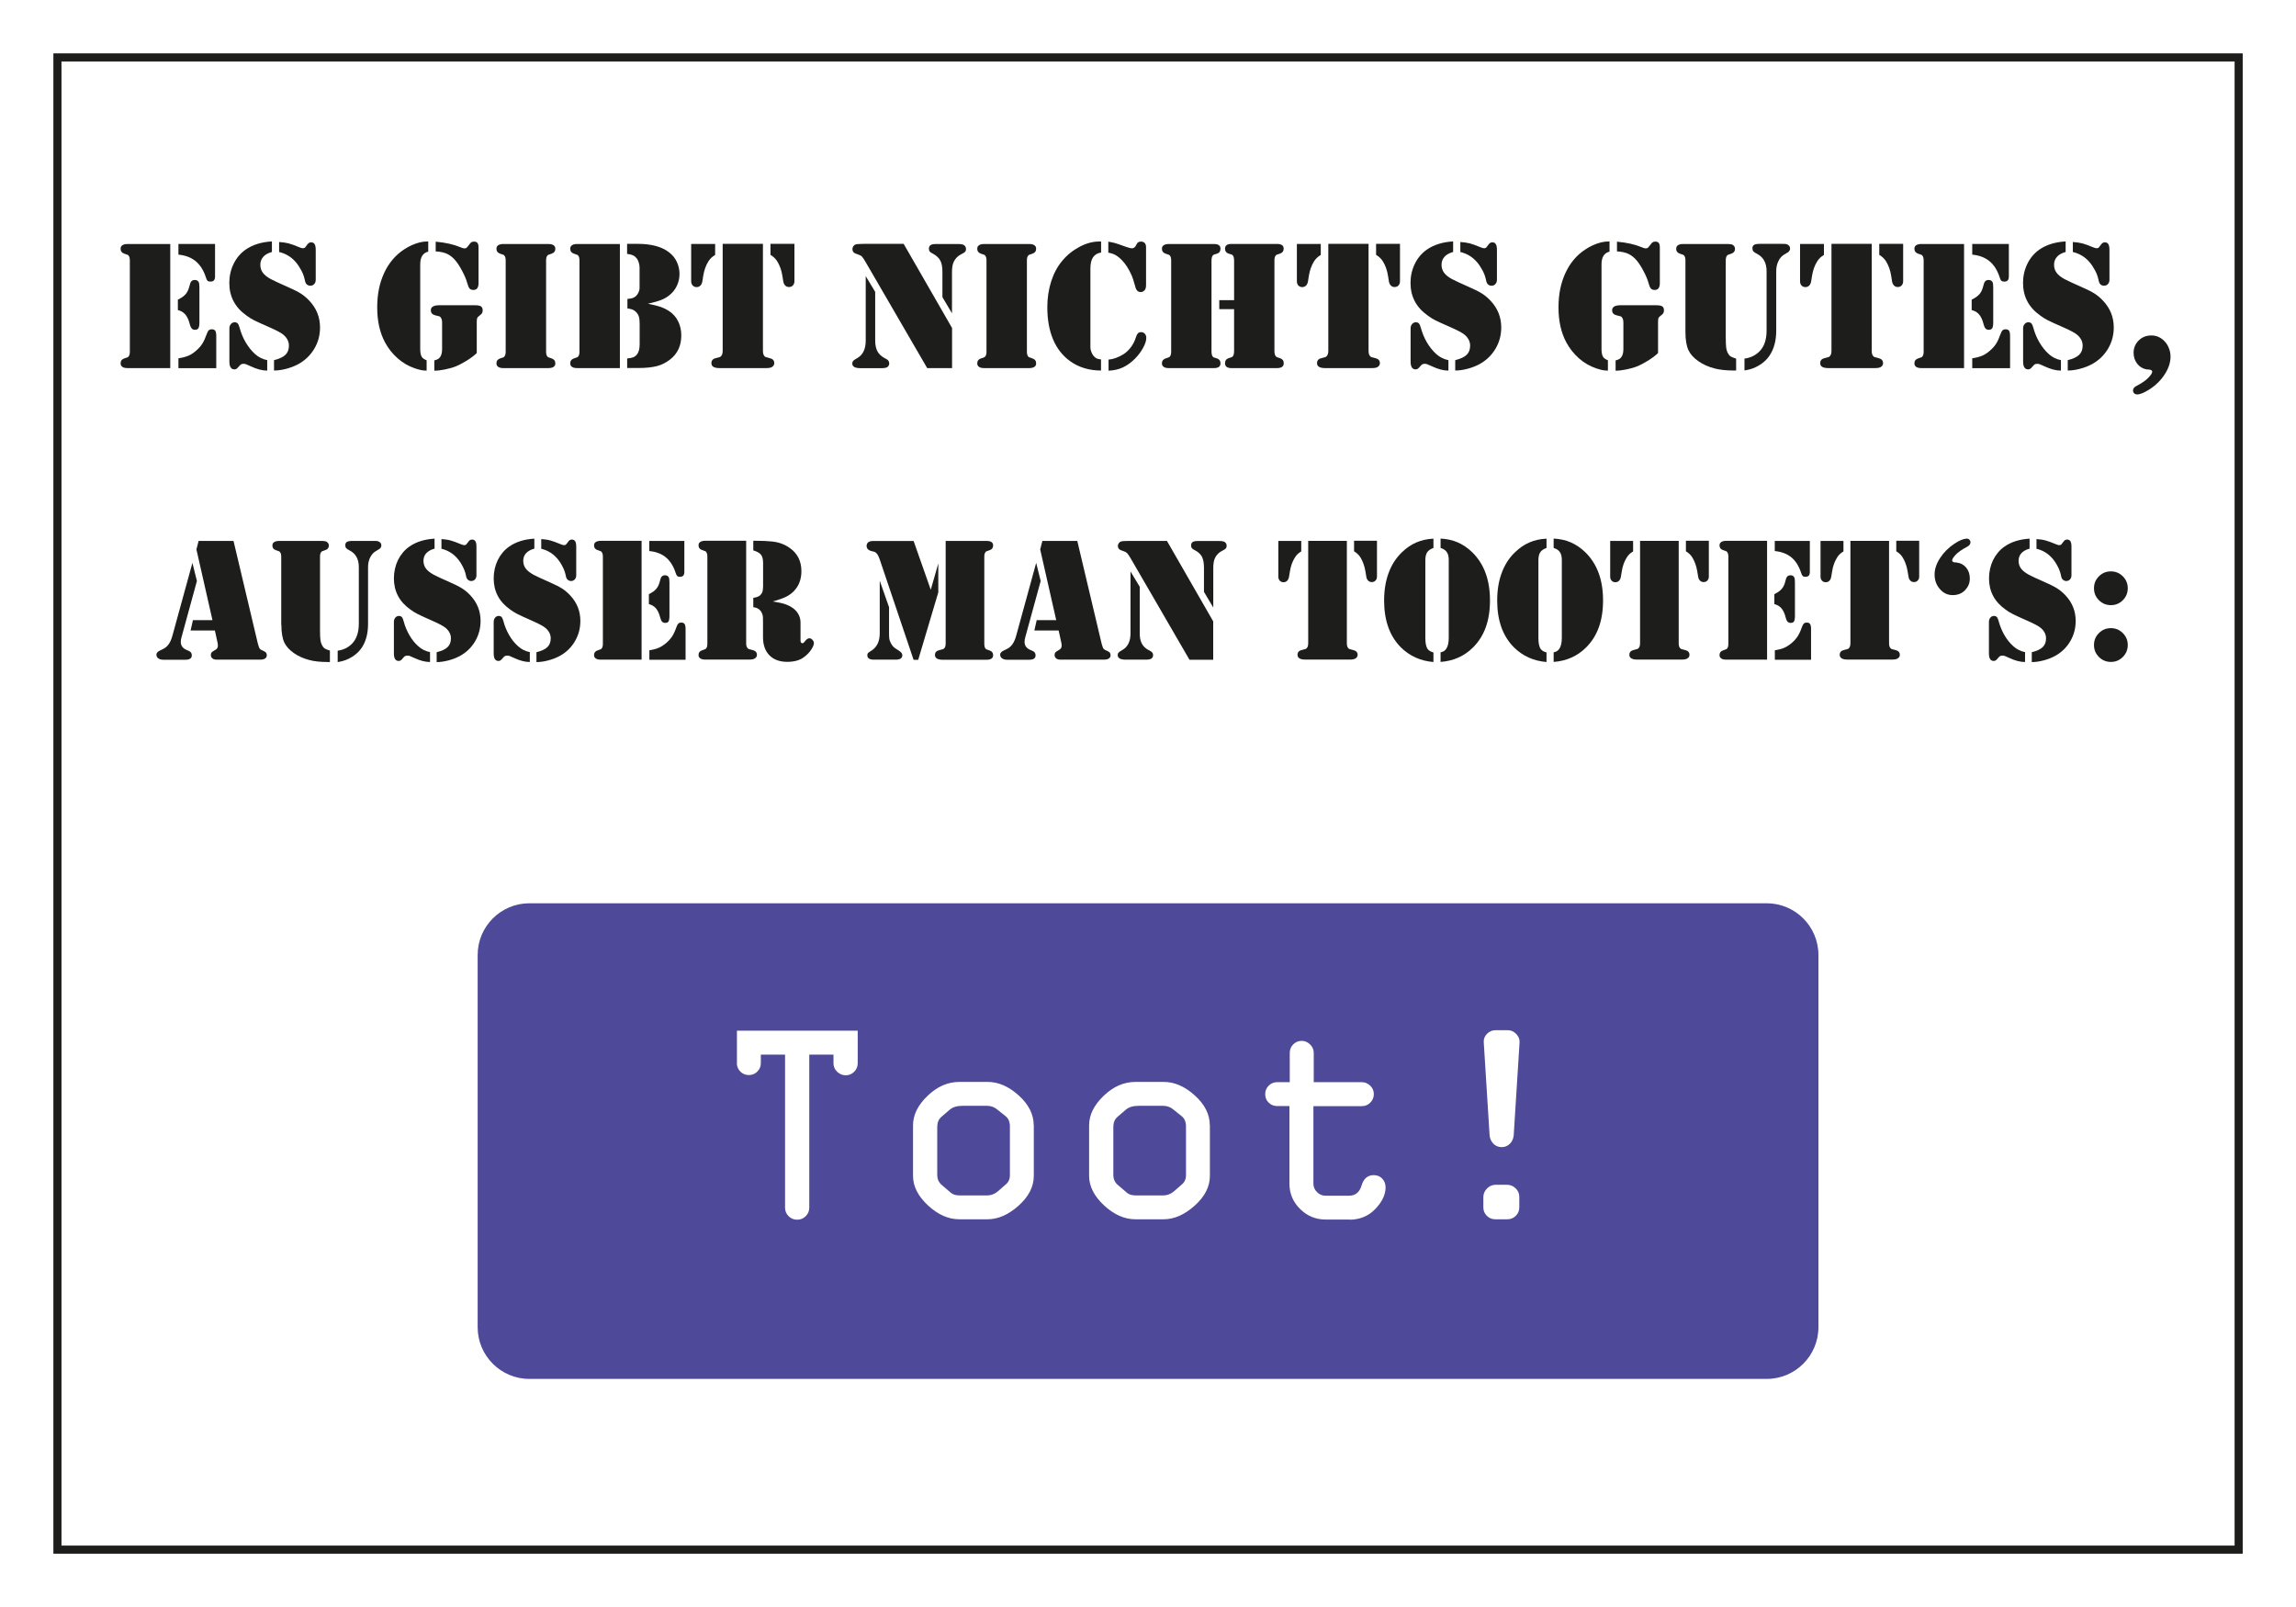 <?xml version="1.0" encoding="UTF-8"?>
<svg id="Ebene_1" data-name="Ebene 1" xmlns="http://www.w3.org/2000/svg" viewBox="0 0 283.46 198.43">
  <defs>
    <style>
      .cls-1 {
        fill: none;
        stroke: #1d1d1b;
        stroke-miterlimit: 10;
      }

      .cls-2 {
        fill: #1d1d1b;
      }

      .cls-3 {
        fill: #4e4998;
      }
    </style>
  </defs>
  <rect class="cls-1" x="7.09" y="7.09" width="269.29" height="184.25"/>
  <g>
    <path class="cls-2" d="M21.02,30.12v15.33h-5.29c-.27,0-.48-.05-.62-.15-.15-.1-.22-.25-.22-.43,0-.31,.15-.51,.45-.61,.25-.08,.39-.13,.43-.15,.04-.02,.08-.06,.13-.13,.09-.12,.13-.31,.13-.57v-11.24c0-.26-.04-.45-.13-.57-.04-.07-.09-.11-.13-.13-.04-.02-.19-.07-.43-.15-.3-.1-.45-.3-.45-.61,0-.19,.07-.33,.22-.43,.15-.1,.35-.15,.62-.15h5.29Zm.94,8.18v-1.3c.43-.21,.76-.44,.97-.69s.36-.58,.46-.99c.06-.28,.14-.48,.24-.59,.1-.11,.24-.16,.42-.16,.24,0,.4,.09,.49,.28,.05,.1,.08,.32,.08,.66v4.28c0,.35-.04,.6-.12,.73-.08,.13-.22,.2-.43,.2-.17,0-.31-.05-.4-.16s-.18-.28-.24-.53c-.13-.52-.31-.91-.54-1.19-.24-.28-.54-.46-.92-.55Zm.06-8.18h4.53v3.98c0,.23-.04,.4-.13,.51s-.23,.16-.43,.16c-.16,0-.28-.03-.36-.1s-.15-.21-.21-.42c-.28-.87-.7-1.53-1.25-1.99-.55-.46-1.26-.73-2.14-.82v-1.31Zm.01,15.33v-1.21c.49-.07,.89-.18,1.21-.31,.32-.13,.64-.34,.96-.62s.58-.56,.77-.86c.19-.3,.37-.69,.54-1.17,.08-.24,.17-.4,.26-.49,.09-.09,.21-.13,.37-.13,.21,0,.36,.06,.44,.19,.08,.12,.12,.34,.12,.65v3.96h-4.67Z"/>
    <path class="cls-2" d="M33.57,29.82v1.29c-.46,.13-.82,.32-1.06,.59-.24,.27-.37,.59-.37,.98s.1,.7,.3,.98c.2,.28,.53,.55,.99,.8,.31,.17,1.03,.5,2.13,.99,.67,.29,1.2,.56,1.57,.79,.37,.24,.72,.53,1.05,.88,.88,.93,1.33,2.03,1.33,3.31,0,.97-.24,1.85-.72,2.65s-1.14,1.43-1.98,1.89c-.45,.24-.94,.43-1.48,.57-.54,.14-1.04,.21-1.5,.21v-1.28c.65-.16,1.12-.38,1.41-.66,.29-.28,.43-.66,.43-1.14s-.22-.94-.67-1.33c-.3-.25-.87-.55-1.71-.92-.92-.4-1.55-.69-1.89-.86-.34-.17-.67-.37-.98-.61-1.41-1-2.11-2.34-2.11-4.01,0-.85,.18-1.64,.53-2.36,.35-.72,.84-1.3,1.47-1.75,.88-.61,1.96-.95,3.26-1.02Zm-.58,14.66v1.28c-.61,0-1.29-.18-2.03-.53-.28-.13-.47-.21-.57-.25s-.21-.06-.3-.06c-.15,0-.26,.02-.34,.07-.07,.05-.19,.17-.36,.37-.13,.16-.28,.25-.44,.25-.42,0-.63-.32-.63-.97v-4.09c0-.21,.06-.39,.18-.53,.12-.15,.27-.22,.45-.23,.16,0,.29,.04,.39,.14,.09,.1,.17,.28,.24,.53,.17,.64,.42,1.25,.75,1.81,.33,.56,.71,1.04,1.14,1.43,.44,.4,.95,.66,1.53,.77Zm1.47-13.36v-1.24c.45,.03,.84,.09,1.17,.17,.33,.09,.8,.26,1.4,.51,.15,.06,.27,.09,.37,.09,.14,0,.25-.05,.31-.15l.25-.33c.12-.16,.27-.25,.44-.25,.2,0,.35,.07,.44,.22,.09,.15,.14,.38,.14,.69v3.71c0,.22-.06,.4-.19,.53-.12,.14-.28,.21-.48,.21-.15,0-.29-.05-.42-.15-.07-.06-.12-.13-.16-.22-.04-.09-.08-.23-.12-.43-.08-.37-.22-.75-.43-1.13s-.44-.74-.71-1.04c-.54-.61-1.22-1.01-2.03-1.2Z"/>
    <path class="cls-2" d="M52.87,29.82v1.25c-.66,.16-.99,.68-.99,1.57v10.46c0,.4,.06,.71,.17,.93,.1,.18,.3,.33,.62,.46v1.27c-.24,0-.46-.02-.66-.06-.2-.04-.46-.11-.79-.22-.79-.27-1.5-.68-2.13-1.24s-1.16-1.22-1.57-1.99c-.64-1.21-.95-2.63-.95-4.28s.28-3.01,.85-4.25,1.39-2.21,2.45-2.91c.61-.41,1.27-.71,1.98-.89,.29-.07,.64-.11,1.03-.11Zm6,13.76c-.3,.3-.7,.6-1.2,.92-.5,.31-.97,.56-1.41,.74-.4,.16-.85,.28-1.34,.38-.49,.1-.92,.15-1.3,.15v-1.27c.22-.05,.38-.12,.49-.19,.11-.07,.2-.18,.28-.31,.13-.23,.19-.53,.19-.89v-3.28c0-.29-.06-.5-.17-.63-.05-.07-.1-.12-.16-.14-.05-.02-.22-.06-.52-.13-.36-.09-.54-.3-.54-.63,0-.19,.08-.34,.25-.45,.17-.1,.42-.16,.75-.16h4.48c.34,0,.57,.05,.71,.14,.14,.09,.21,.26,.21,.49,0,.14-.03,.26-.08,.35-.06,.09-.16,.19-.31,.3s-.24,.2-.28,.29-.06,.25-.06,.49v3.83Zm-5.08-12.53v-1.21c1.22,.11,2.22,.34,3.01,.67,.23,.1,.41,.16,.54,.16,.12,0,.21-.03,.27-.08,.06-.06,.19-.21,.39-.48,.13-.19,.3-.28,.51-.28s.36,.06,.44,.17c.09,.12,.13,.31,.13,.58v4.37c0,.57-.21,.85-.63,.85-.21,0-.37-.06-.47-.17-.1-.11-.2-.33-.29-.66-.11-.42-.31-.91-.61-1.47-.29-.56-.57-1-.84-1.32-.31-.37-.65-.65-1.03-.83-.38-.18-.86-.28-1.43-.31Z"/>
    <path class="cls-2" d="M67.43,45.45h-5.3c-.27,0-.48-.05-.62-.15-.15-.1-.22-.25-.22-.43,0-.31,.15-.51,.45-.61,.25-.08,.39-.13,.43-.15,.04-.02,.08-.06,.13-.13,.09-.12,.13-.31,.13-.57v-11.24c0-.26-.04-.45-.13-.57-.04-.07-.09-.11-.13-.13-.04-.02-.19-.07-.43-.15-.3-.1-.45-.3-.45-.61,0-.19,.07-.33,.22-.43,.15-.1,.35-.15,.62-.15h5.59c.27,0,.48,.05,.62,.15,.15,.1,.22,.25,.22,.43,0,.31-.15,.51-.45,.61-.25,.08-.39,.13-.43,.15-.04,.02-.08,.06-.13,.13-.09,.12-.13,.31-.13,.57v11.24c0,.26,.04,.45,.13,.57,.04,.07,.09,.11,.13,.13,.04,.02,.19,.07,.43,.15,.3,.1,.45,.3,.45,.61,0,.19-.07,.33-.22,.43-.15,.1-.35,.15-.62,.15h-.29Z"/>
    <path class="cls-2" d="M76.53,30.12v15.33h-5.29c-.27,0-.48-.05-.62-.15-.15-.1-.22-.25-.22-.43,0-.31,.15-.51,.45-.61,.25-.08,.39-.13,.43-.15,.04-.02,.08-.06,.13-.13,.09-.12,.13-.31,.13-.57v-11.24c0-.26-.04-.45-.13-.57-.04-.07-.09-.11-.13-.13-.04-.02-.19-.07-.43-.15-.3-.1-.45-.3-.45-.61,0-.19,.07-.33,.22-.43,.15-.1,.35-.15,.62-.15h5.29Zm3.49,7.39c.67,.13,1.19,.27,1.56,.39,.36,.13,.69,.29,.98,.48,.5,.32,.89,.75,1.15,1.27,.27,.53,.4,1.12,.4,1.77,0,1.28-.47,2.28-1.42,3-.49,.37-1.02,.64-1.61,.79-.59,.15-1.36,.23-2.31,.23h-1.34v-1.18c.3-.02,.54-.07,.71-.13,.17-.06,.33-.17,.46-.32,.25-.28,.37-.71,.37-1.29v-2.55c0-.37-.03-.67-.1-.88-.06-.21-.18-.4-.35-.57-.13-.13-.27-.23-.42-.29s-.36-.11-.64-.15v-1.17c.28-.02,.49-.06,.65-.11,.15-.05,.29-.14,.42-.26,.12-.11,.22-.26,.3-.44s.13-.34,.13-.49v-2.56c0-.2-.03-.41-.1-.63-.07-.22-.15-.4-.25-.52-.14-.17-.3-.3-.48-.38-.18-.08-.41-.14-.71-.17v-1.24h1.29c1.71,0,3.01,.35,3.91,1.06,.41,.32,.73,.71,.94,1.17s.33,.95,.33,1.48-.11,1.02-.33,1.48c-.22,.46-.53,.85-.93,1.16-.29,.24-.63,.43-1.01,.58s-.92,.3-1.62,.46Z"/>
    <path class="cls-2" d="M85.34,30.12h2.95v1.36c-.35,.2-.62,.46-.82,.77-.32,.51-.54,1.11-.65,1.81l-.11,.69c-.04,.22-.12,.39-.24,.51s-.28,.19-.47,.19-.35-.07-.48-.2c-.12-.13-.19-.31-.19-.53v-4.59Zm8.85,0v13.2c0,.29,.06,.5,.17,.63,.06,.07,.12,.12,.17,.14,.05,.02,.22,.07,.52,.14,.36,.08,.54,.29,.54,.62,0,.19-.1,.35-.29,.47-.14,.09-.38,.13-.72,.13h-5.75c-.33,0-.58-.05-.75-.15-.17-.1-.25-.25-.25-.46,0-.33,.18-.54,.54-.62,.29-.07,.46-.12,.52-.14,.05-.02,.1-.07,.16-.14,.11-.13,.17-.34,.17-.63v-13.2h4.99Zm3.89,0v4.59c0,.22-.06,.39-.19,.53-.12,.13-.28,.2-.48,.2s-.34-.06-.47-.19-.2-.29-.24-.51l-.11-.69c-.11-.7-.33-1.3-.65-1.81-.2-.31-.48-.57-.82-.77v-1.36h2.95Z"/>
    <path class="cls-2" d="M106.86,34.06l1.19,1.98v6.02c0,.52,.09,.95,.26,1.29,.18,.34,.45,.61,.84,.83l.34,.19c.19,.11,.29,.28,.29,.51,0,.17-.07,.31-.21,.43-.12,.1-.37,.15-.74,.15h-2.59c-.68,0-1.02-.19-1.02-.58,0-.13,.04-.24,.11-.32,.07-.08,.23-.19,.47-.32,.72-.4,1.08-1.12,1.08-2.17v-8Zm4.71-3.94l5.97,10.38v4.95h-3.07l-7.63-13.14c-.16-.28-.3-.48-.4-.6s-.24-.19-.4-.25l-.43-.16c-.11-.04-.2-.1-.27-.2s-.1-.21-.1-.33c0-.13,.03-.25,.1-.35,.07-.11,.16-.19,.27-.23,.13-.05,.47-.08,1.03-.08h4.92Zm5.97,8.58l-1.19-2.01v-3.11c0-.63-.09-1.11-.28-1.44-.18-.33-.51-.62-.97-.86-.16-.07-.27-.16-.33-.24-.06-.09-.09-.2-.09-.33,0-.2,.07-.35,.2-.44,.13-.09,.34-.14,.63-.14h2.81c.38,0,.63,.06,.75,.18,.13,.12,.19,.26,.19,.43s-.04,.27-.11,.35c-.07,.08-.24,.19-.51,.32-.4,.2-.7,.51-.9,.93-.14,.31-.21,.72-.21,1.25v5.12Z"/>
    <path class="cls-2" d="M126.79,45.45h-5.3c-.27,0-.48-.05-.62-.15-.15-.1-.22-.25-.22-.43,0-.31,.15-.51,.45-.61,.25-.08,.39-.13,.43-.15,.04-.02,.08-.06,.13-.13,.09-.12,.13-.31,.13-.57v-11.24c0-.26-.04-.45-.13-.57-.04-.07-.09-.11-.13-.13-.04-.02-.19-.07-.43-.15-.3-.1-.45-.3-.45-.61,0-.19,.07-.33,.22-.43,.15-.1,.35-.15,.62-.15h5.59c.27,0,.48,.05,.62,.15,.15,.1,.22,.25,.22,.43,0,.31-.15,.51-.45,.61-.25,.08-.39,.13-.43,.15-.04,.02-.08,.06-.13,.13-.09,.12-.13,.31-.13,.57v11.24c0,.26,.04,.45,.13,.57,.04,.07,.09,.11,.13,.13,.04,.02,.19,.07,.43,.15,.3,.1,.45,.3,.45,.61,0,.19-.07,.33-.22,.43-.15,.1-.35,.15-.62,.15h-.29Z"/>
    <path class="cls-2" d="M135.94,29.82v1.36c-.44,.07-.77,.26-.99,.58s-.33,.78-.33,1.38v9.76c0,.17,.04,.35,.11,.54,.07,.19,.16,.35,.27,.49,.12,.15,.25,.26,.38,.32,.13,.06,.32,.11,.55,.13v1.37c-1.45,0-2.71-.38-3.78-1.13-.94-.67-1.65-1.56-2.13-2.69-.48-1.13-.72-2.46-.72-4,0-1.13,.16-2.18,.47-3.16,.31-.98,.76-1.83,1.35-2.54,.6-.73,1.32-1.31,2.15-1.75,.83-.44,1.64-.66,2.41-.66h.26Zm.89,1.38v-1.36c.37,.06,.66,.12,.89,.19,.23,.07,.64,.21,1.24,.43,.38,.13,.64,.2,.76,.2,.22,0,.38-.1,.49-.29l.15-.27c.09-.18,.26-.27,.5-.27,.2,0,.36,.06,.47,.18,.11,.12,.16,.3,.16,.53v4.67c0,.3-.07,.52-.2,.65s-.29,.2-.46,.2-.32-.06-.43-.17c-.11-.12-.2-.3-.26-.57-.16-.59-.31-1.06-.46-1.39-.32-.71-.69-1.29-1.1-1.73-.28-.3-.55-.53-.83-.69-.28-.16-.58-.26-.92-.31Zm.03,14.57v-1.37c.58-.04,1.2-.27,1.84-.66,.34-.22,.65-.51,.92-.87,.27-.36,.47-.76,.61-1.2,.07-.24,.16-.41,.26-.51,.1-.1,.23-.15,.4-.15,.18,0,.33,.07,.45,.2s.18,.3,.18,.51c0,.34-.13,.75-.39,1.22-.26,.48-.59,.92-.99,1.33-.49,.49-1,.86-1.52,1.1-.52,.24-1.11,.37-1.76,.4Z"/>
    <path class="cls-2" d="M149.59,45.45h-5.3c-.27,0-.48-.05-.62-.15-.15-.1-.22-.25-.22-.43,0-.31,.15-.51,.45-.61,.25-.08,.39-.13,.43-.15,.04-.02,.08-.06,.13-.13,.09-.12,.13-.31,.13-.57v-11.24c0-.26-.04-.45-.13-.57-.04-.07-.09-.11-.13-.13-.04-.02-.18-.07-.43-.15-.3-.1-.45-.3-.45-.61,0-.19,.07-.33,.22-.43,.15-.1,.35-.15,.62-.15h5.59c.53,0,.8,.19,.8,.58,0,.31-.14,.52-.43,.61l-.35,.11c-.22,.07-.33,.32-.33,.74v11.24c0,.42,.11,.67,.33,.74l.35,.11c.28,.09,.43,.29,.43,.61,0,.39-.27,.58-.8,.58h-.29Zm.94-8.39h1.83v-4.9c0-.42-.11-.67-.33-.74l-.36-.11c-.28-.09-.43-.29-.43-.61,0-.39,.27-.58,.81-.58h5.59c.56,0,.84,.19,.84,.58,0,.31-.15,.51-.45,.61-.25,.08-.39,.13-.43,.15-.04,.02-.08,.06-.13,.13-.09,.12-.13,.31-.13,.57v11.2c0,.41,.11,.66,.34,.75l.36,.12c.3,.1,.45,.3,.45,.62,0,.4-.28,.6-.84,.6h-5.62c-.52,0-.79-.2-.79-.6,0-.31,.14-.52,.43-.62l.36-.12c.22-.07,.33-.32,.33-.75v-5.19h-1.83v-1.11Z"/>
    <path class="cls-2" d="M160.11,30.12h2.95v1.36c-.35,.2-.62,.46-.82,.77-.32,.51-.54,1.11-.65,1.81l-.11,.69c-.04,.22-.12,.39-.24,.51s-.28,.19-.47,.19-.35-.07-.48-.2c-.12-.13-.18-.31-.18-.53v-4.59Zm8.85,0v13.2c0,.29,.06,.5,.17,.63,.06,.07,.12,.12,.17,.14,.05,.02,.22,.07,.52,.14,.36,.08,.54,.29,.54,.62,0,.19-.1,.35-.29,.47-.14,.09-.38,.13-.72,.13h-5.75c-.33,0-.58-.05-.75-.15-.17-.1-.25-.25-.25-.46,0-.33,.18-.54,.54-.62,.29-.07,.46-.12,.52-.14,.05-.02,.1-.07,.16-.14,.11-.13,.17-.34,.17-.63v-13.2h4.99Zm3.88,0v4.59c0,.22-.06,.39-.18,.53-.12,.13-.28,.2-.48,.2s-.34-.06-.47-.19-.2-.29-.24-.51l-.11-.69c-.11-.7-.33-1.3-.65-1.81-.2-.31-.48-.57-.82-.77v-1.36h2.95Z"/>
    <path class="cls-2" d="M179.4,29.82v1.29c-.46,.13-.82,.32-1.06,.59-.24,.27-.37,.59-.37,.98s.1,.7,.3,.98c.2,.28,.53,.55,.99,.8,.31,.17,1.03,.5,2.13,.99,.67,.29,1.2,.56,1.57,.79,.37,.24,.72,.53,1.05,.88,.88,.93,1.33,2.03,1.33,3.31,0,.97-.24,1.85-.72,2.65s-1.14,1.43-1.98,1.89c-.45,.24-.94,.43-1.48,.57-.54,.14-1.04,.21-1.5,.21v-1.28c.65-.16,1.12-.38,1.41-.66,.29-.28,.43-.66,.43-1.14s-.22-.94-.67-1.33c-.3-.25-.87-.55-1.71-.92-.92-.4-1.55-.69-1.89-.86s-.67-.37-.98-.61c-1.41-1-2.11-2.34-2.11-4.01,0-.85,.18-1.64,.53-2.36,.35-.72,.84-1.3,1.47-1.75,.88-.61,1.96-.95,3.26-1.02Zm-.58,14.66v1.28c-.61,0-1.29-.18-2.03-.53-.28-.13-.47-.21-.57-.25-.1-.04-.21-.06-.3-.06-.15,0-.26,.02-.34,.07-.08,.05-.19,.17-.36,.37-.13,.16-.28,.25-.44,.25-.42,0-.63-.32-.63-.97v-4.09c0-.21,.06-.39,.18-.53,.12-.15,.27-.22,.45-.23,.17,0,.29,.04,.39,.14,.09,.1,.17,.28,.24,.53,.17,.64,.42,1.25,.75,1.81,.33,.56,.71,1.04,1.14,1.43,.44,.4,.95,.66,1.53,.77Zm1.47-13.36v-1.24c.45,.03,.84,.09,1.17,.17,.33,.09,.8,.26,1.4,.51,.15,.06,.27,.09,.37,.09,.14,0,.25-.05,.31-.15l.25-.33c.12-.16,.27-.25,.44-.25,.2,0,.35,.07,.44,.22,.09,.15,.14,.38,.14,.69v3.71c0,.22-.06,.4-.19,.53-.12,.14-.28,.21-.48,.21-.15,0-.29-.05-.42-.15-.07-.06-.12-.13-.16-.22-.04-.09-.08-.23-.12-.43-.08-.37-.22-.75-.43-1.13s-.44-.74-.71-1.04c-.54-.61-1.22-1.01-2.03-1.2Z"/>
    <path class="cls-2" d="M198.71,29.82v1.25c-.66,.16-.99,.68-.99,1.57v10.46c0,.4,.06,.71,.17,.93,.1,.18,.3,.33,.62,.46v1.27c-.24,0-.46-.02-.66-.06s-.46-.11-.79-.22c-.79-.27-1.5-.68-2.13-1.24s-1.16-1.22-1.57-1.99c-.64-1.21-.95-2.63-.95-4.28s.28-3.01,.85-4.25c.57-1.24,1.38-2.21,2.45-2.91,.61-.41,1.27-.71,1.98-.89,.29-.07,.64-.11,1.03-.11Zm6,13.76c-.3,.3-.7,.6-1.2,.92-.5,.31-.97,.56-1.41,.74-.4,.16-.85,.28-1.34,.38s-.92,.15-1.3,.15v-1.27c.22-.05,.38-.12,.49-.19s.2-.18,.28-.31c.13-.23,.19-.53,.19-.89v-3.28c0-.29-.06-.5-.17-.63-.05-.07-.1-.12-.16-.14-.05-.02-.22-.06-.52-.13-.36-.09-.54-.3-.54-.63,0-.19,.08-.34,.25-.45,.17-.1,.42-.16,.75-.16h4.48c.34,0,.57,.05,.71,.14,.14,.09,.21,.26,.21,.49,0,.14-.03,.26-.08,.35-.06,.09-.16,.19-.31,.3-.15,.1-.24,.2-.28,.29s-.06,.25-.06,.49v3.83Zm-5.08-12.53v-1.21c1.22,.11,2.22,.34,3.01,.67,.23,.1,.41,.16,.54,.16,.12,0,.21-.03,.27-.08,.06-.06,.19-.21,.39-.48,.13-.19,.3-.28,.51-.28s.36,.06,.44,.17c.09,.12,.13,.31,.13,.58v4.37c0,.57-.21,.85-.63,.85-.21,0-.37-.06-.47-.17-.1-.11-.2-.33-.29-.66-.11-.42-.31-.91-.61-1.47-.29-.56-.57-1-.84-1.32-.31-.37-.65-.65-1.03-.83-.38-.18-.86-.28-1.43-.31Z"/>
    <path class="cls-2" d="M208.08,40.97v-8.8c0-.26-.04-.45-.13-.57-.04-.07-.09-.11-.13-.13-.04-.02-.19-.07-.43-.15-.3-.1-.45-.3-.45-.6,0-.19,.07-.34,.22-.44,.15-.1,.35-.15,.62-.15h5.59l.4,.04c.13,.04,.23,.1,.31,.2s.12,.21,.12,.35c0,.3-.15,.5-.45,.6-.25,.08-.39,.13-.43,.15-.04,.02-.08,.06-.13,.13-.09,.12-.13,.31-.13,.57v9.42c0,.64,.02,1.08,.05,1.33,.03,.25,.1,.48,.21,.68,.1,.19,.21,.32,.33,.4,.12,.08,.35,.18,.69,.28v1.47h-.25c-.97,0-1.78-.09-2.43-.26-.76-.2-1.42-.5-1.99-.9-.57-.4-.97-.84-1.21-1.34-.25-.52-.38-1.29-.38-2.29Zm7.29,4.78v-1.47c.75-.1,1.37-.4,1.88-.92,.57-.59,.85-1.44,.85-2.55v-7.32c0-1.03-.39-1.74-1.18-2.15-.23-.12-.38-.22-.46-.31-.07-.09-.11-.21-.11-.38,0-.19,.07-.33,.21-.42,.14-.08,.38-.12,.7-.12h2.75c.23,0,.39,0,.47,.02,.08,.01,.16,.04,.23,.08,.19,.11,.29,.27,.29,.46,0,.16-.06,.3-.18,.42-.04,.04-.2,.14-.48,.3-.33,.18-.59,.45-.77,.83-.19,.37-.28,.79-.28,1.26v7.33c0,1.26-.28,2.29-.83,3.1-.4,.6-.98,1.08-1.74,1.44-.37,.18-.82,.31-1.35,.39Z"/>
    <path class="cls-2" d="M222.23,30.12h2.95v1.36c-.35,.2-.62,.46-.82,.77-.32,.51-.54,1.11-.65,1.81l-.11,.69c-.04,.22-.12,.39-.24,.51s-.28,.19-.47,.19-.35-.07-.48-.2c-.12-.13-.18-.31-.18-.53v-4.59Zm8.85,0v13.2c0,.29,.06,.5,.17,.63,.06,.07,.12,.12,.17,.14,.05,.02,.22,.07,.52,.14,.36,.08,.54,.29,.54,.62,0,.19-.1,.35-.29,.47-.14,.09-.38,.13-.72,.13h-5.75c-.33,0-.58-.05-.75-.15-.17-.1-.25-.25-.25-.46,0-.33,.18-.54,.54-.62,.29-.07,.46-.12,.52-.14,.05-.02,.1-.07,.16-.14,.11-.13,.17-.34,.17-.63v-13.2h4.99Zm3.88,0v4.59c0,.22-.06,.39-.18,.53-.12,.13-.28,.2-.48,.2s-.34-.06-.47-.19-.2-.29-.24-.51l-.11-.69c-.11-.7-.33-1.3-.65-1.81-.2-.31-.48-.57-.82-.77v-1.36h2.95Z"/>
    <path class="cls-2" d="M242.48,30.12v15.33h-5.29c-.27,0-.48-.05-.62-.15-.15-.1-.22-.25-.22-.43,0-.31,.15-.51,.45-.61,.25-.08,.39-.13,.43-.15,.04-.02,.08-.06,.13-.13,.09-.12,.13-.31,.13-.57v-11.24c0-.26-.04-.45-.13-.57-.04-.07-.09-.11-.13-.13-.04-.02-.19-.07-.43-.15-.3-.1-.45-.3-.45-.61,0-.19,.07-.33,.22-.43,.15-.1,.35-.15,.62-.15h5.29Zm.94,8.18v-1.3c.43-.21,.76-.44,.97-.69s.36-.58,.46-.99c.06-.28,.14-.48,.24-.59,.1-.11,.24-.16,.42-.16,.24,0,.4,.09,.49,.28,.05,.1,.08,.32,.08,.66v4.28c0,.35-.04,.6-.12,.73-.08,.13-.22,.2-.43,.2-.17,0-.31-.05-.4-.16-.1-.1-.18-.28-.24-.53-.13-.52-.31-.91-.54-1.19-.24-.28-.54-.46-.92-.55Zm.06-8.18h4.53v3.98c0,.23-.04,.4-.13,.51s-.23,.16-.43,.16c-.17,0-.28-.03-.36-.1s-.15-.21-.21-.42c-.28-.87-.7-1.53-1.25-1.99-.55-.46-1.26-.73-2.14-.82v-1.31Zm.01,15.33v-1.21c.49-.07,.89-.18,1.21-.31s.64-.34,.96-.62c.32-.28,.58-.56,.77-.86,.19-.3,.37-.69,.54-1.17,.08-.24,.17-.4,.26-.49,.09-.09,.21-.13,.37-.13,.21,0,.36,.06,.44,.19,.08,.12,.12,.34,.12,.65v3.96h-4.67Z"/>
    <path class="cls-2" d="M255.02,29.82v1.29c-.46,.13-.82,.32-1.06,.59-.24,.27-.37,.59-.37,.98s.1,.7,.3,.98c.2,.28,.53,.55,.99,.8,.31,.17,1.03,.5,2.13,.99,.67,.29,1.2,.56,1.57,.79,.37,.24,.72,.53,1.05,.88,.88,.93,1.33,2.03,1.33,3.31,0,.97-.24,1.85-.72,2.65s-1.14,1.43-1.98,1.89c-.45,.24-.94,.43-1.48,.57-.54,.14-1.04,.21-1.5,.21v-1.28c.65-.16,1.12-.38,1.41-.66,.29-.28,.43-.66,.43-1.14s-.22-.94-.67-1.33c-.3-.25-.87-.55-1.71-.92-.92-.4-1.55-.69-1.89-.86s-.67-.37-.98-.61c-1.41-1-2.11-2.34-2.11-4.01,0-.85,.18-1.64,.53-2.36,.35-.72,.84-1.3,1.47-1.75,.88-.61,1.96-.95,3.26-1.02Zm-.58,14.66v1.28c-.61,0-1.29-.18-2.03-.53-.28-.13-.47-.21-.57-.25-.1-.04-.21-.06-.3-.06-.15,0-.26,.02-.34,.07-.08,.05-.19,.17-.36,.37-.13,.16-.28,.25-.44,.25-.42,0-.63-.32-.63-.97v-4.09c0-.21,.06-.39,.18-.53,.12-.15,.27-.22,.45-.23,.17,0,.29,.04,.39,.14,.09,.1,.17,.28,.24,.53,.17,.64,.42,1.25,.75,1.81,.33,.56,.71,1.04,1.14,1.43,.44,.4,.95,.66,1.53,.77Zm1.47-13.36v-1.24c.45,.03,.84,.09,1.17,.17,.33,.09,.8,.26,1.4,.51,.15,.06,.27,.09,.37,.09,.14,0,.25-.05,.31-.15l.25-.33c.12-.16,.27-.25,.44-.25,.2,0,.35,.07,.44,.22,.09,.15,.14,.38,.14,.69v3.71c0,.22-.06,.4-.19,.53-.12,.14-.28,.21-.48,.21-.15,0-.29-.05-.42-.15-.07-.06-.12-.13-.16-.22-.04-.09-.08-.23-.12-.43-.08-.37-.22-.75-.43-1.13s-.44-.74-.71-1.04c-.54-.61-1.22-1.01-2.03-1.2Z"/>
    <path class="cls-2" d="M265.61,41.42c.64,0,1.19,.25,1.65,.75,.22,.23,.39,.51,.52,.85,.13,.33,.19,.67,.19,1.01,0,.71-.23,1.43-.7,2.16-.46,.73-1.08,1.35-1.86,1.86-.66,.43-1.18,.65-1.55,.65-.15,0-.27-.04-.37-.13s-.15-.21-.15-.36c0-.22,.14-.41,.43-.56,.68-.35,1.18-.7,1.49-1.04,.3-.32,.45-.56,.45-.71,0-.14-.11-.23-.34-.26l-.15-.02h-.17c-.49-.09-.88-.31-1.18-.69-.3-.38-.46-.84-.46-1.38s.19-1.03,.56-1.44c.43-.46,.97-.69,1.63-.69Z"/>
    <path class="cls-2" d="M23.76,69.52l.55,2.22-1.9,6.94c-.06,.2-.09,.39-.09,.56,0,.45,.21,.77,.63,.97l.38,.17c.24,.11,.35,.29,.35,.54,0,.36-.26,.54-.78,.54h-2.73c-.27,0-.47-.06-.63-.17-.15-.11-.23-.26-.23-.46,0-.21,.16-.38,.47-.52,.29-.13,.51-.25,.65-.35,.14-.1,.27-.25,.4-.42,.2-.29,.37-.68,.49-1.17l2.43-8.85Zm.74-2.73h4.33l2.99,12.62c.06,.22,.12,.42,.19,.59,.06,.14,.21,.25,.43,.33,.19,.08,.31,.16,.39,.24,.07,.08,.11,.19,.11,.32,0,.37-.28,.56-.84,.56h-5.36c-.21,0-.39-.05-.52-.16-.13-.1-.19-.24-.19-.41,0-.14,.03-.25,.09-.32,.06-.07,.19-.16,.39-.27,.14-.07,.24-.15,.3-.24,.06-.09,.09-.19,.09-.32,0-.12-.01-.23-.03-.32l-.34-1.56h-3l.29-1.28h2.41l-1.98-8.73,.27-1.05Z"/>
    <path class="cls-2" d="M34.72,77.17v-8.42c0-.25-.04-.43-.13-.55-.04-.06-.08-.11-.12-.12-.04-.02-.18-.07-.41-.15-.29-.09-.43-.28-.43-.57,0-.19,.07-.33,.21-.42s.34-.15,.6-.15h5.35l.39,.04c.12,.04,.22,.1,.3,.19,.08,.09,.12,.2,.12,.33,0,.29-.14,.48-.43,.57-.24,.08-.37,.13-.41,.15-.04,.02-.08,.06-.12,.12-.09,.11-.13,.3-.13,.55v9.01c0,.61,.02,1.03,.05,1.27,.03,.24,.1,.46,.2,.65,.09,.18,.2,.31,.31,.39,.11,.08,.33,.17,.66,.27v1.41h-.24c-.93,0-1.7-.08-2.32-.25-.72-.19-1.36-.48-1.9-.86-.54-.38-.93-.81-1.16-1.28-.24-.5-.37-1.23-.37-2.19Zm6.97,4.58v-1.41c.72-.09,1.31-.39,1.79-.88,.54-.57,.82-1.38,.82-2.44v-7c0-.98-.38-1.67-1.13-2.05-.22-.11-.37-.21-.44-.3-.07-.08-.1-.2-.1-.36,0-.19,.07-.32,.2-.4,.14-.08,.36-.12,.67-.12h2.63c.22,0,.37,0,.45,.02s.15,.04,.22,.08c.19,.11,.28,.25,.28,.44,0,.16-.06,.29-.17,.4-.04,.04-.19,.13-.46,.29-.32,.17-.56,.44-.74,.79-.18,.35-.27,.76-.27,1.21v7.01c0,1.2-.27,2.19-.79,2.96-.39,.57-.94,1.03-1.67,1.38-.36,.17-.79,.3-1.29,.38Z"/>
    <path class="cls-2" d="M53.65,66.5v1.24c-.44,.12-.78,.31-1.02,.56-.23,.25-.35,.57-.35,.94s.1,.67,.29,.94,.51,.52,.95,.77c.3,.17,.98,.48,2.04,.95,.64,.28,1.14,.53,1.5,.76s.69,.51,1,.84c.84,.89,1.27,1.94,1.27,3.17,0,.92-.23,1.77-.69,2.54-.46,.77-1.09,1.37-1.89,1.8-.43,.23-.9,.41-1.41,.54-.51,.13-.99,.2-1.43,.2v-1.22c.62-.15,1.07-.36,1.35-.63,.28-.27,.41-.63,.41-1.09s-.21-.9-.64-1.27c-.29-.24-.83-.53-1.63-.88-.88-.39-1.48-.66-1.81-.83-.33-.16-.64-.36-.94-.58-1.35-.96-2.02-2.24-2.02-3.83,0-.82,.17-1.57,.5-2.26,.34-.69,.81-1.25,1.41-1.67,.84-.59,1.88-.91,3.12-.98Zm-.56,14.02v1.22c-.59,0-1.24-.17-1.94-.5-.27-.12-.45-.2-.55-.24-.1-.04-.2-.05-.29-.05-.14,0-.25,.02-.32,.07-.07,.05-.19,.16-.34,.35-.13,.16-.27,.24-.42,.24-.4,0-.6-.31-.6-.92v-3.91c0-.2,.06-.37,.17-.51,.11-.14,.26-.21,.43-.22,.16,0,.28,.04,.37,.13,.09,.1,.17,.27,.23,.51,.16,.62,.4,1.19,.71,1.73s.67,.99,1.09,1.36c.42,.39,.91,.63,1.46,.74Zm1.41-12.78v-1.18c.43,.03,.8,.08,1.12,.17,.31,.08,.76,.25,1.34,.49,.14,.06,.26,.09,.35,.09,.14,0,.24-.05,.3-.14l.24-.31c.11-.16,.25-.24,.42-.24,.19,0,.33,.07,.42,.21,.09,.14,.13,.36,.13,.66v3.54c0,.21-.06,.38-.18,.51-.12,.13-.27,.2-.46,.2-.14,0-.28-.05-.4-.14-.06-.06-.12-.13-.16-.21-.04-.08-.08-.22-.11-.41-.08-.35-.21-.71-.41-1.08-.19-.37-.42-.71-.68-1-.52-.58-1.16-.96-1.94-1.15Z"/>
    <path class="cls-2" d="M65.97,66.5v1.24c-.44,.12-.78,.31-1.02,.56-.23,.25-.35,.57-.35,.94s.1,.67,.29,.94,.51,.52,.95,.77c.3,.17,.98,.48,2.04,.95,.64,.28,1.14,.53,1.5,.76s.69,.51,1,.84c.84,.89,1.27,1.94,1.27,3.17,0,.92-.23,1.77-.69,2.54-.46,.77-1.09,1.37-1.89,1.8-.43,.23-.9,.41-1.41,.54-.51,.13-.99,.2-1.43,.2v-1.22c.62-.15,1.07-.36,1.35-.63,.28-.27,.41-.63,.41-1.09s-.21-.9-.64-1.27c-.29-.24-.83-.53-1.63-.88-.88-.39-1.48-.66-1.81-.83-.33-.16-.64-.36-.94-.58-1.35-.96-2.02-2.24-2.02-3.83,0-.82,.17-1.57,.5-2.26,.34-.69,.81-1.25,1.41-1.67,.84-.59,1.88-.91,3.12-.98Zm-.56,14.02v1.22c-.59,0-1.24-.17-1.94-.5-.27-.12-.45-.2-.55-.24-.1-.04-.2-.05-.29-.05-.14,0-.25,.02-.32,.07-.07,.05-.19,.16-.34,.35-.13,.16-.27,.24-.42,.24-.4,0-.6-.31-.6-.92v-3.91c0-.2,.06-.37,.17-.51,.11-.14,.26-.21,.43-.22,.16,0,.28,.04,.37,.13,.09,.1,.17,.27,.23,.51,.16,.62,.4,1.19,.71,1.73s.67,.99,1.09,1.36c.42,.39,.91,.63,1.46,.74Zm1.41-12.78v-1.18c.43,.03,.8,.08,1.12,.17,.31,.08,.76,.25,1.34,.49,.14,.06,.26,.09,.35,.09,.14,0,.24-.05,.3-.14l.24-.31c.11-.16,.25-.24,.42-.24,.19,0,.33,.07,.42,.21,.09,.14,.13,.36,.13,.66v3.54c0,.21-.06,.38-.18,.51-.12,.13-.27,.2-.46,.2-.14,0-.28-.05-.4-.14-.06-.06-.12-.13-.16-.21-.04-.08-.08-.22-.11-.41-.08-.35-.21-.71-.41-1.08-.19-.37-.42-.71-.68-1-.52-.58-1.16-.96-1.94-1.15Z"/>
    <path class="cls-2" d="M79.21,66.79v14.66h-5.06c-.26,0-.46-.05-.6-.15s-.21-.23-.21-.41c0-.29,.14-.49,.43-.58,.24-.08,.37-.13,.41-.15,.04-.02,.08-.06,.12-.12,.09-.11,.13-.3,.13-.55v-10.75c0-.25-.04-.43-.13-.55-.04-.06-.08-.11-.12-.12-.04-.02-.18-.07-.41-.15-.29-.09-.43-.29-.43-.58,0-.18,.07-.32,.21-.41s.34-.15,.6-.15h5.06Zm.9,7.82v-1.25c.42-.2,.72-.42,.92-.66,.2-.24,.35-.55,.44-.95,.06-.27,.13-.46,.23-.56,.09-.1,.23-.16,.4-.16,.23,0,.39,.09,.47,.27,.05,.09,.08,.3,.08,.63v4.09c0,.34-.04,.57-.11,.7s-.21,.19-.41,.19c-.17,0-.29-.05-.39-.15-.09-.1-.17-.27-.23-.5-.12-.49-.3-.87-.52-1.14-.23-.26-.52-.44-.88-.53Zm.05-7.82h4.33v3.8c0,.22-.04,.38-.13,.48-.09,.1-.22,.15-.41,.15-.16,0-.27-.03-.34-.1-.07-.06-.14-.2-.2-.4-.27-.83-.67-1.46-1.2-1.9-.53-.44-1.21-.7-2.05-.78v-1.26Zm.01,14.66v-1.16c.47-.07,.85-.17,1.15-.3,.3-.13,.61-.33,.92-.59,.31-.26,.55-.54,.74-.82,.18-.28,.36-.66,.52-1.12,.08-.23,.16-.38,.25-.47,.09-.08,.2-.12,.35-.12,.2,0,.34,.06,.42,.18,.08,.12,.12,.32,.12,.62v3.79h-4.47Z"/>
    <path class="cls-2" d="M92.12,66.79v12.62c0,.28,.05,.48,.16,.6,.06,.07,.11,.12,.16,.13,.05,.02,.21,.06,.49,.13,.34,.08,.52,.28,.52,.59,0,.19-.09,.34-.28,.45-.14,.09-.36,.13-.68,.13h-5.44c-.26,0-.46-.05-.6-.15s-.21-.23-.21-.41c0-.29,.14-.49,.43-.58,.24-.08,.37-.13,.41-.15,.04-.02,.08-.06,.12-.12,.09-.11,.13-.3,.13-.55v-10.75c0-.25-.04-.43-.13-.55-.04-.06-.08-.11-.12-.12-.04-.02-.18-.07-.41-.15-.29-.09-.43-.29-.43-.58,0-.18,.07-.32,.21-.41s.34-.15,.6-.15h5.06Zm3.3,7.48c.66,.1,1.17,.21,1.52,.33,.35,.12,.67,.29,.96,.49,.3,.22,.53,.49,.69,.79,.16,.31,.24,.63,.24,.98v2.22c0,.23,.08,.34,.23,.34,.06,0,.11-.02,.15-.05,.04-.03,.09-.09,.17-.19,.18-.24,.36-.37,.55-.37,.12,0,.24,.06,.37,.19,.12,.13,.18,.26,.18,.39,0,.22-.11,.49-.32,.81-.21,.32-.47,.6-.79,.85-.29,.24-.61,.41-.96,.51-.34,.1-.75,.16-1.21,.16-.95,0-1.68-.27-2.21-.81-.53-.54-.79-1.29-.79-2.26v-1.8c0-.4,0-.63-.01-.7-.04-.29-.14-.53-.3-.74-.21-.25-.5-.4-.89-.44v-1.15c.39-.06,.66-.16,.83-.3,.14-.13,.24-.28,.3-.44,.05-.16,.08-.41,.08-.73v-2.85c0-.45-.09-.79-.26-1.01-.18-.22-.49-.4-.95-.53v-1.19h.28c.79,0,1.47,.03,2.03,.09,.83,.08,1.57,.35,2.22,.82,.94,.67,1.41,1.62,1.41,2.85,0,1.01-.32,1.84-.95,2.48-.27,.27-.57,.49-.93,.67s-.89,.37-1.62,.58Z"/>
    <path class="cls-2" d="M112.79,66.79l2.12,6.03,.93-3.25v3.57l-2.48,8.33h-.57l-4.17-12.36c-.14-.42-.29-.69-.45-.84-.09-.09-.25-.16-.48-.2-.47-.1-.7-.32-.7-.67,0-.19,.07-.33,.2-.44,.13-.1,.32-.16,.57-.16h5.03Zm-4.17,4.94l1.14,3.24v3.23c0,.33,.01,.57,.04,.71,.02,.14,.08,.3,.17,.47,.15,.32,.36,.55,.62,.71l.4,.26c.27,.17,.41,.35,.41,.55,0,.37-.27,.55-.81,.55h-2.7c-.54,0-.81-.18-.81-.54,0-.11,.02-.2,.07-.26,.05-.06,.14-.13,.27-.21,.79-.43,1.19-1.17,1.19-2.23v-6.48Zm8.12-4.94h5.06c.54,0,.81,.19,.81,.56,0,.29-.14,.49-.43,.58-.24,.08-.37,.13-.41,.15-.04,.02-.08,.06-.12,.12-.09,.11-.13,.3-.13,.55v10.75c0,.25,.04,.43,.13,.55,.04,.06,.08,.11,.12,.12,.04,.02,.18,.07,.41,.15,.29,.09,.43,.29,.43,.58,0,.37-.27,.56-.81,.56h-5.42c-.32,0-.55-.05-.71-.15s-.24-.24-.24-.44c0-.31,.17-.51,.52-.59,.28-.07,.44-.12,.49-.13,.05-.02,.1-.06,.15-.12,.11-.13,.16-.33,.16-.61v-12.62Z"/>
    <path class="cls-2" d="M127.93,69.52l.55,2.22-1.9,6.94c-.06,.2-.09,.39-.09,.56,0,.45,.21,.77,.63,.97l.38,.17c.24,.11,.35,.29,.35,.54,0,.36-.26,.54-.78,.54h-2.73c-.27,0-.47-.06-.63-.17-.15-.11-.23-.26-.23-.46,0-.21,.16-.38,.47-.52,.29-.13,.51-.25,.65-.35,.14-.1,.27-.25,.4-.42,.2-.29,.37-.68,.49-1.17l2.43-8.85Zm.74-2.73h4.33l2.99,12.62c.06,.22,.12,.42,.19,.59,.06,.14,.21,.25,.43,.33,.19,.08,.31,.16,.39,.24,.07,.08,.11,.19,.11,.32,0,.37-.28,.56-.84,.56h-5.36c-.21,0-.39-.05-.52-.16-.13-.1-.19-.24-.19-.41,0-.14,.03-.25,.09-.32,.06-.07,.19-.16,.39-.27,.14-.07,.24-.15,.3-.24,.06-.09,.09-.19,.09-.32,0-.12-.01-.23-.03-.32l-.34-1.56h-3l.29-1.28h2.41l-1.98-8.73,.27-1.05Z"/>
    <path class="cls-2" d="M139.57,70.56l1.14,1.89v5.76c0,.5,.08,.91,.25,1.24s.43,.59,.8,.79l.32,.18c.19,.11,.28,.27,.28,.48,0,.17-.07,.3-.2,.41-.12,.09-.35,.14-.71,.14h-2.48c-.65,0-.98-.19-.98-.56,0-.13,.03-.23,.1-.31,.07-.08,.22-.18,.45-.31,.69-.38,1.03-1.07,1.03-2.07v-7.65Zm4.5-3.77l5.71,9.93v4.74h-2.93l-7.29-12.57c-.16-.27-.29-.46-.39-.57-.1-.11-.23-.19-.39-.24l-.41-.15c-.11-.04-.19-.1-.26-.19-.06-.09-.1-.2-.1-.31,0-.12,.03-.23,.1-.34,.06-.1,.15-.18,.26-.22,.12-.05,.45-.08,.99-.08h4.71Zm5.71,8.21l-1.14-1.92v-2.98c0-.6-.09-1.06-.26-1.38-.18-.32-.48-.59-.93-.82-.15-.07-.25-.15-.31-.23-.06-.08-.09-.19-.09-.32,0-.19,.06-.33,.19-.42,.12-.09,.33-.13,.61-.13h2.69c.37,0,.61,.06,.72,.17,.12,.11,.18,.25,.18,.41s-.04,.26-.1,.34c-.07,.08-.23,.18-.49,.31-.38,.19-.67,.49-.86,.89-.13,.29-.2,.69-.2,1.19v4.9Z"/>
    <path class="cls-2" d="M157.82,66.79h2.83v1.3c-.34,.19-.6,.44-.78,.74-.31,.49-.52,1.06-.62,1.73l-.11,.66c-.04,.21-.11,.37-.23,.49-.12,.12-.27,.18-.45,.18s-.34-.06-.46-.19c-.12-.13-.18-.3-.18-.5v-4.39Zm8.46,0v12.62c0,.28,.05,.48,.16,.6,.06,.07,.11,.12,.16,.13,.05,.02,.21,.06,.49,.13,.34,.08,.52,.28,.52,.59,0,.19-.09,.34-.28,.45-.14,.09-.37,.13-.69,.13h-5.5c-.32,0-.55-.05-.71-.15-.16-.1-.24-.24-.24-.44,0-.31,.17-.51,.52-.59,.28-.07,.44-.12,.49-.13,.05-.02,.1-.06,.15-.13,.11-.12,.16-.32,.16-.6v-12.62h4.77Zm3.72,0v4.39c0,.21-.06,.38-.18,.5-.12,.13-.27,.19-.46,.19s-.33-.06-.45-.18c-.12-.12-.2-.28-.23-.49l-.11-.66c-.11-.67-.32-1.24-.62-1.73-.19-.3-.46-.55-.78-.74v-1.3h2.83Z"/>
    <path class="cls-2" d="M176.97,67.66c-.37,.13-.62,.3-.77,.53-.15,.22-.23,.55-.23,.98v9.6c0,.63,.09,1.07,.26,1.33,.14,.21,.38,.37,.74,.46v1.18c-1.59-.13-2.92-.73-4-1.79-1.4-1.39-2.09-3.33-2.09-5.81,0-1.25,.18-2.37,.55-3.38,.37-1.01,.91-1.86,1.64-2.56,.55-.54,1.15-.95,1.78-1.22s1.34-.44,2.12-.47v1.16Zm.88,0v-1.16c.77,.04,1.48,.19,2.12,.47,.64,.28,1.24,.69,1.79,1.22,1.46,1.43,2.19,3.41,2.19,5.94s-.7,4.42-2.09,5.81c-1.07,1.07-2.41,1.67-4.01,1.79v-1.18c.19-.04,.33-.1,.44-.17,.1-.07,.2-.17,.28-.3,.19-.29,.29-.74,.29-1.33v-9.6c0-.38-.06-.68-.19-.9-.09-.15-.19-.27-.31-.35-.12-.09-.29-.17-.51-.25Z"/>
    <path class="cls-2" d="M190.93,67.66c-.37,.13-.62,.3-.77,.53-.15,.22-.23,.55-.23,.98v9.6c0,.63,.09,1.07,.26,1.33,.14,.21,.38,.37,.74,.46v1.18c-1.59-.13-2.92-.73-4-1.79-1.4-1.39-2.09-3.33-2.09-5.81,0-1.25,.18-2.37,.55-3.38,.37-1.01,.91-1.86,1.64-2.56,.55-.54,1.15-.95,1.78-1.22s1.34-.44,2.12-.47v1.16Zm.88,0v-1.16c.77,.04,1.48,.19,2.12,.47,.64,.28,1.24,.69,1.79,1.22,1.46,1.43,2.19,3.41,2.19,5.94s-.7,4.42-2.09,5.81c-1.07,1.07-2.41,1.67-4.01,1.79v-1.18c.19-.04,.33-.1,.44-.17,.1-.07,.2-.17,.28-.3,.19-.29,.29-.74,.29-1.33v-9.6c0-.38-.06-.68-.19-.9-.09-.15-.19-.27-.31-.35-.12-.09-.29-.17-.51-.25Z"/>
    <path class="cls-2" d="M198.79,66.79h2.83v1.3c-.34,.19-.6,.44-.78,.74-.31,.49-.52,1.06-.62,1.73l-.11,.66c-.04,.21-.11,.37-.23,.49-.12,.12-.27,.18-.45,.18s-.34-.06-.46-.19c-.12-.13-.18-.3-.18-.5v-4.39Zm8.46,0v12.62c0,.28,.05,.48,.16,.6,.06,.07,.11,.12,.16,.13,.05,.02,.21,.06,.49,.13,.34,.08,.52,.28,.52,.59,0,.19-.09,.34-.28,.45-.14,.09-.37,.13-.69,.13h-5.5c-.32,0-.55-.05-.71-.15-.16-.1-.24-.24-.24-.44,0-.31,.17-.51,.52-.59,.28-.07,.44-.12,.49-.13,.05-.02,.1-.06,.15-.13,.11-.12,.16-.32,.16-.6v-12.62h4.77Zm3.72,0v4.39c0,.21-.06,.38-.18,.5-.12,.13-.27,.19-.46,.19s-.33-.06-.45-.18c-.12-.12-.2-.28-.23-.49l-.11-.66c-.11-.67-.32-1.24-.62-1.73-.19-.3-.46-.55-.78-.74v-1.3h2.83Z"/>
    <path class="cls-2" d="M218.16,66.79v14.66h-5.06c-.26,0-.46-.05-.6-.15-.14-.1-.21-.23-.21-.41,0-.29,.14-.49,.43-.58,.24-.08,.37-.13,.41-.15,.04-.02,.08-.06,.12-.12,.09-.11,.13-.3,.13-.55v-10.75c0-.25-.04-.43-.13-.55-.04-.06-.08-.11-.12-.12-.04-.02-.18-.07-.41-.15-.29-.09-.43-.29-.43-.58,0-.18,.07-.32,.21-.41,.14-.1,.34-.15,.6-.15h5.06Zm.9,7.82v-1.25c.42-.2,.72-.42,.92-.66s.35-.55,.44-.95c.06-.27,.13-.46,.23-.56,.09-.1,.23-.16,.4-.16,.23,0,.39,.09,.47,.27,.05,.09,.08,.3,.08,.63v4.09c0,.34-.04,.57-.11,.7-.07,.13-.21,.19-.41,.19-.17,0-.29-.05-.39-.15-.09-.1-.17-.27-.23-.5-.12-.49-.29-.87-.52-1.14-.22-.26-.52-.44-.88-.53Zm.05-7.82h4.33v3.8c0,.22-.04,.38-.13,.48-.09,.1-.22,.15-.41,.15-.16,0-.27-.03-.34-.1s-.14-.2-.2-.4c-.27-.83-.67-1.46-1.2-1.9-.53-.44-1.21-.7-2.05-.78v-1.26Zm.01,14.66v-1.16c.47-.07,.85-.17,1.15-.3,.3-.13,.61-.33,.92-.59,.31-.26,.55-.54,.74-.82,.18-.28,.36-.66,.52-1.12,.08-.23,.16-.38,.25-.47,.09-.08,.2-.12,.35-.12,.2,0,.34,.06,.42,.18s.12,.32,.12,.62v3.79h-4.47Z"/>
    <path class="cls-2" d="M224.76,66.79h2.83v1.3c-.34,.19-.6,.44-.78,.74-.31,.49-.52,1.06-.62,1.73l-.11,.66c-.04,.21-.11,.37-.23,.49-.12,.12-.27,.18-.45,.18s-.34-.06-.46-.19c-.12-.13-.18-.3-.18-.5v-4.39Zm8.46,0v12.62c0,.28,.05,.48,.16,.6,.06,.07,.11,.12,.16,.13,.05,.02,.21,.06,.49,.13,.34,.08,.52,.28,.52,.59,0,.19-.09,.34-.28,.45-.14,.09-.37,.13-.69,.13h-5.5c-.32,0-.55-.05-.71-.15-.16-.1-.24-.24-.24-.44,0-.31,.17-.51,.52-.59,.28-.07,.44-.12,.49-.13,.05-.02,.1-.06,.15-.13,.11-.12,.16-.32,.16-.6v-12.62h4.77Zm3.72,0v4.39c0,.21-.06,.38-.18,.5-.12,.13-.27,.19-.46,.19s-.33-.06-.45-.18c-.12-.12-.2-.28-.23-.49l-.11-.66c-.11-.67-.32-1.24-.62-1.73-.19-.3-.46-.55-.78-.74v-1.3h2.83Z"/>
    <path class="cls-2" d="M242.78,66.5c.14,0,.26,.04,.35,.13,.09,.09,.14,.2,.14,.34,0,.21-.14,.39-.41,.54-.65,.34-1.13,.68-1.43,1-.28,.31-.42,.53-.42,.68s.11,.22,.32,.25h.13s.17,.03,.17,.03c.47,.06,.84,.28,1.13,.64,.29,.36,.43,.8,.43,1.33s-.18,.98-.54,1.38c-.4,.44-.92,.66-1.56,.66s-1.14-.24-1.57-.72c-.45-.49-.68-1.1-.68-1.84,0-.65,.23-1.33,.68-2.02s1.04-1.28,1.76-1.76c.63-.42,1.12-.62,1.48-.62Z"/>
    <path class="cls-2" d="M250.57,66.5v1.24c-.44,.12-.78,.31-1.01,.56-.23,.25-.35,.57-.35,.94s.1,.67,.29,.94,.51,.52,.95,.77c.3,.17,.98,.48,2.04,.95,.64,.28,1.14,.53,1.5,.76,.35,.23,.69,.51,1,.84,.84,.89,1.27,1.94,1.27,3.17,0,.92-.23,1.77-.69,2.54-.46,.77-1.09,1.37-1.89,1.8-.43,.23-.9,.41-1.41,.54-.51,.13-.99,.2-1.43,.2v-1.22c.62-.15,1.07-.36,1.35-.63,.28-.27,.41-.63,.41-1.09s-.21-.9-.64-1.27c-.29-.24-.83-.53-1.63-.88-.88-.39-1.48-.66-1.81-.83-.33-.16-.64-.36-.94-.58-1.35-.96-2.02-2.24-2.02-3.83,0-.82,.17-1.57,.5-2.26,.34-.69,.81-1.25,1.41-1.67,.84-.59,1.88-.91,3.12-.98Zm-.56,14.02v1.22c-.59,0-1.24-.17-1.94-.5-.26-.12-.45-.2-.55-.24-.1-.04-.2-.05-.29-.05-.14,0-.25,.02-.32,.07-.07,.05-.19,.16-.34,.35-.13,.16-.27,.24-.42,.24-.4,0-.6-.31-.6-.92v-3.91c0-.2,.06-.37,.17-.51s.26-.21,.43-.22c.16,0,.28,.04,.37,.13,.09,.1,.17,.27,.23,.51,.17,.62,.4,1.19,.71,1.73,.31,.54,.68,.99,1.09,1.36,.42,.39,.91,.63,1.46,.74Zm1.41-12.78v-1.18c.43,.03,.8,.08,1.12,.17,.32,.08,.76,.25,1.34,.49,.14,.06,.26,.09,.35,.09,.14,0,.24-.05,.3-.14l.24-.31c.11-.16,.25-.24,.42-.24,.19,0,.33,.07,.42,.21,.09,.14,.13,.36,.13,.66v3.54c0,.21-.06,.38-.18,.51-.12,.13-.27,.2-.46,.2-.14,0-.28-.05-.4-.14-.06-.06-.12-.13-.16-.21-.04-.08-.08-.22-.11-.41-.08-.35-.21-.71-.41-1.08-.19-.37-.42-.71-.68-1-.52-.58-1.16-.96-1.94-1.15Z"/>
    <path class="cls-2" d="M260.61,70.55c.57,0,1.06,.2,1.47,.61s.61,.9,.61,1.47-.2,1.07-.61,1.48-.9,.61-1.47,.61-1.07-.2-1.48-.61-.61-.9-.61-1.48,.2-1.06,.61-1.47,.9-.61,1.48-.61Zm0,7.01c.57,0,1.06,.2,1.47,.61s.61,.9,.61,1.47-.2,1.07-.61,1.48-.9,.61-1.47,.61-1.07-.2-1.48-.61-.61-.9-.61-1.48,.2-1.06,.61-1.47,.9-.61,1.48-.61Z"/>
  </g>
  <path class="cls-3" d="M87.95,111.53m136.55,52.34v-45.95c0-3.53-2.86-6.39-6.39-6.39H65.36c-3.53,0-6.39,2.86-6.39,6.39v45.95c0,3.53,2.86,6.39,6.39,6.39H218.11c3.53,0,6.39-2.86,6.39-6.39Zm-133.52-32.62v-3.99h14.91v4.03c0,.41-.15,.76-.44,1.05s-.64,.43-1.04,.43-.76-.15-1.06-.44-.45-.64-.45-1.04v-1.07h-2.99v18.9c0,.41-.15,.76-.44,1.05s-.64,.43-1.04,.43c-.42,0-.78-.14-1.07-.43s-.44-.64-.44-1.05v-18.9h-2.99v1.04c0,.41-.14,.76-.43,1.05s-.64,.43-1.05,.43-.76-.14-1.05-.43-.43-.64-.43-1.05Zm36.65,7.7v6.24c0,1.32-.62,2.55-1.87,3.67s-2.53,1.69-3.86,1.69h-3.46c-1.35,0-2.64-.57-3.87-1.71s-1.85-2.36-1.85-3.65v-6.24c0-1.29,.6-2.5,1.8-3.65s2.5-1.71,3.91-1.71h3.46c1.32-.02,2.61,.53,3.86,1.65s1.87,2.36,1.87,3.71Zm-11.92,.12v5.98c0,.54,.19,.97,.58,1.28l1.11,.95c.25,.21,.59,.32,1.04,.32h3.43c.5,0,.96-.18,1.37-.54l.9-.79c.36-.28,.54-.67,.54-1.18v-5.98c0-.59-.18-1.02-.54-1.3l-1.04-.83c-.35-.29-.76-.44-1.23-.44h-3.06c-.67,0-1.18,.16-1.55,.47l-1,.86c-.36,.3-.54,.7-.54,1.2Zm33.66-.12v6.24c0,1.32-.62,2.55-1.87,3.67s-2.53,1.69-3.86,1.69h-3.46c-1.35,0-2.64-.57-3.87-1.71s-1.85-2.36-1.85-3.65v-6.24c0-1.29,.6-2.5,1.8-3.65s2.5-1.71,3.91-1.71h3.46c1.32-.02,2.61,.53,3.86,1.65s1.87,2.36,1.87,3.71Zm-11.92,.12v5.98c0,.54,.19,.97,.58,1.28l1.11,.95c.25,.21,.59,.32,1.04,.32h3.43c.5,0,.96-.18,1.37-.54l.9-.79c.36-.28,.54-.67,.54-1.18v-5.98c0-.59-.18-1.02-.54-1.3l-1.04-.83c-.35-.29-.76-.44-1.23-.44h-3.06c-.67,0-1.18,.16-1.55,.47l-1,.86c-.36,.3-.54,.7-.54,1.2Zm29.16,11.51h-2.95c-1.22,0-2.27-.43-3.15-1.3s-1.32-1.91-1.32-3.13v-9.58h-1.51c-.41,0-.76-.14-1.05-.42s-.43-.63-.43-1.05,.14-.76,.43-1.05,.64-.43,1.05-.43h1.55v-3.62c0-.41,.14-.76,.43-1.05s.64-.43,1.05-.43c.39,0,.73,.15,1.03,.44s.45,.64,.45,1.04v3.62h5.94c.4,0,.74,.15,1.04,.44s.44,.64,.44,1.04-.15,.76-.44,1.05-.64,.43-1.04,.43h-5.98v9.58c0,.4,.15,.74,.45,1.04s.65,.44,1.06,.44h2.88c.79,0,1.31-.42,1.56-1.27s.76-1.27,1.49-1.27c.43,0,.79,.14,1.06,.43s.41,.65,.41,1.08c0,.89-.42,1.78-1.26,2.66s-1.91,1.33-3.21,1.33Zm18.04-4.29h1.41c.41,0,.76,.15,1.06,.44s.45,.64,.45,1.04v1.3c0,.41-.14,.76-.43,1.05s-.64,.43-1.05,.43h-1.48c-.41,0-.76-.14-1.05-.43s-.43-.64-.43-1.05v-1.27c.01-.41,.16-.76,.46-1.06s.64-.45,1.05-.45Zm2.95-17.56l-.72,11.44c-.04,.42-.19,.77-.47,1.05s-.62,.42-1,.42c-.43,0-.79-.15-1.06-.44s-.42-.64-.45-1.04l-.72-11.48c-.02-.4,.11-.74,.41-1.04s.65-.44,1.06-.44h1.48c.41,0,.76,.16,1.06,.47s.44,.66,.41,1.05Z"/>
</svg>